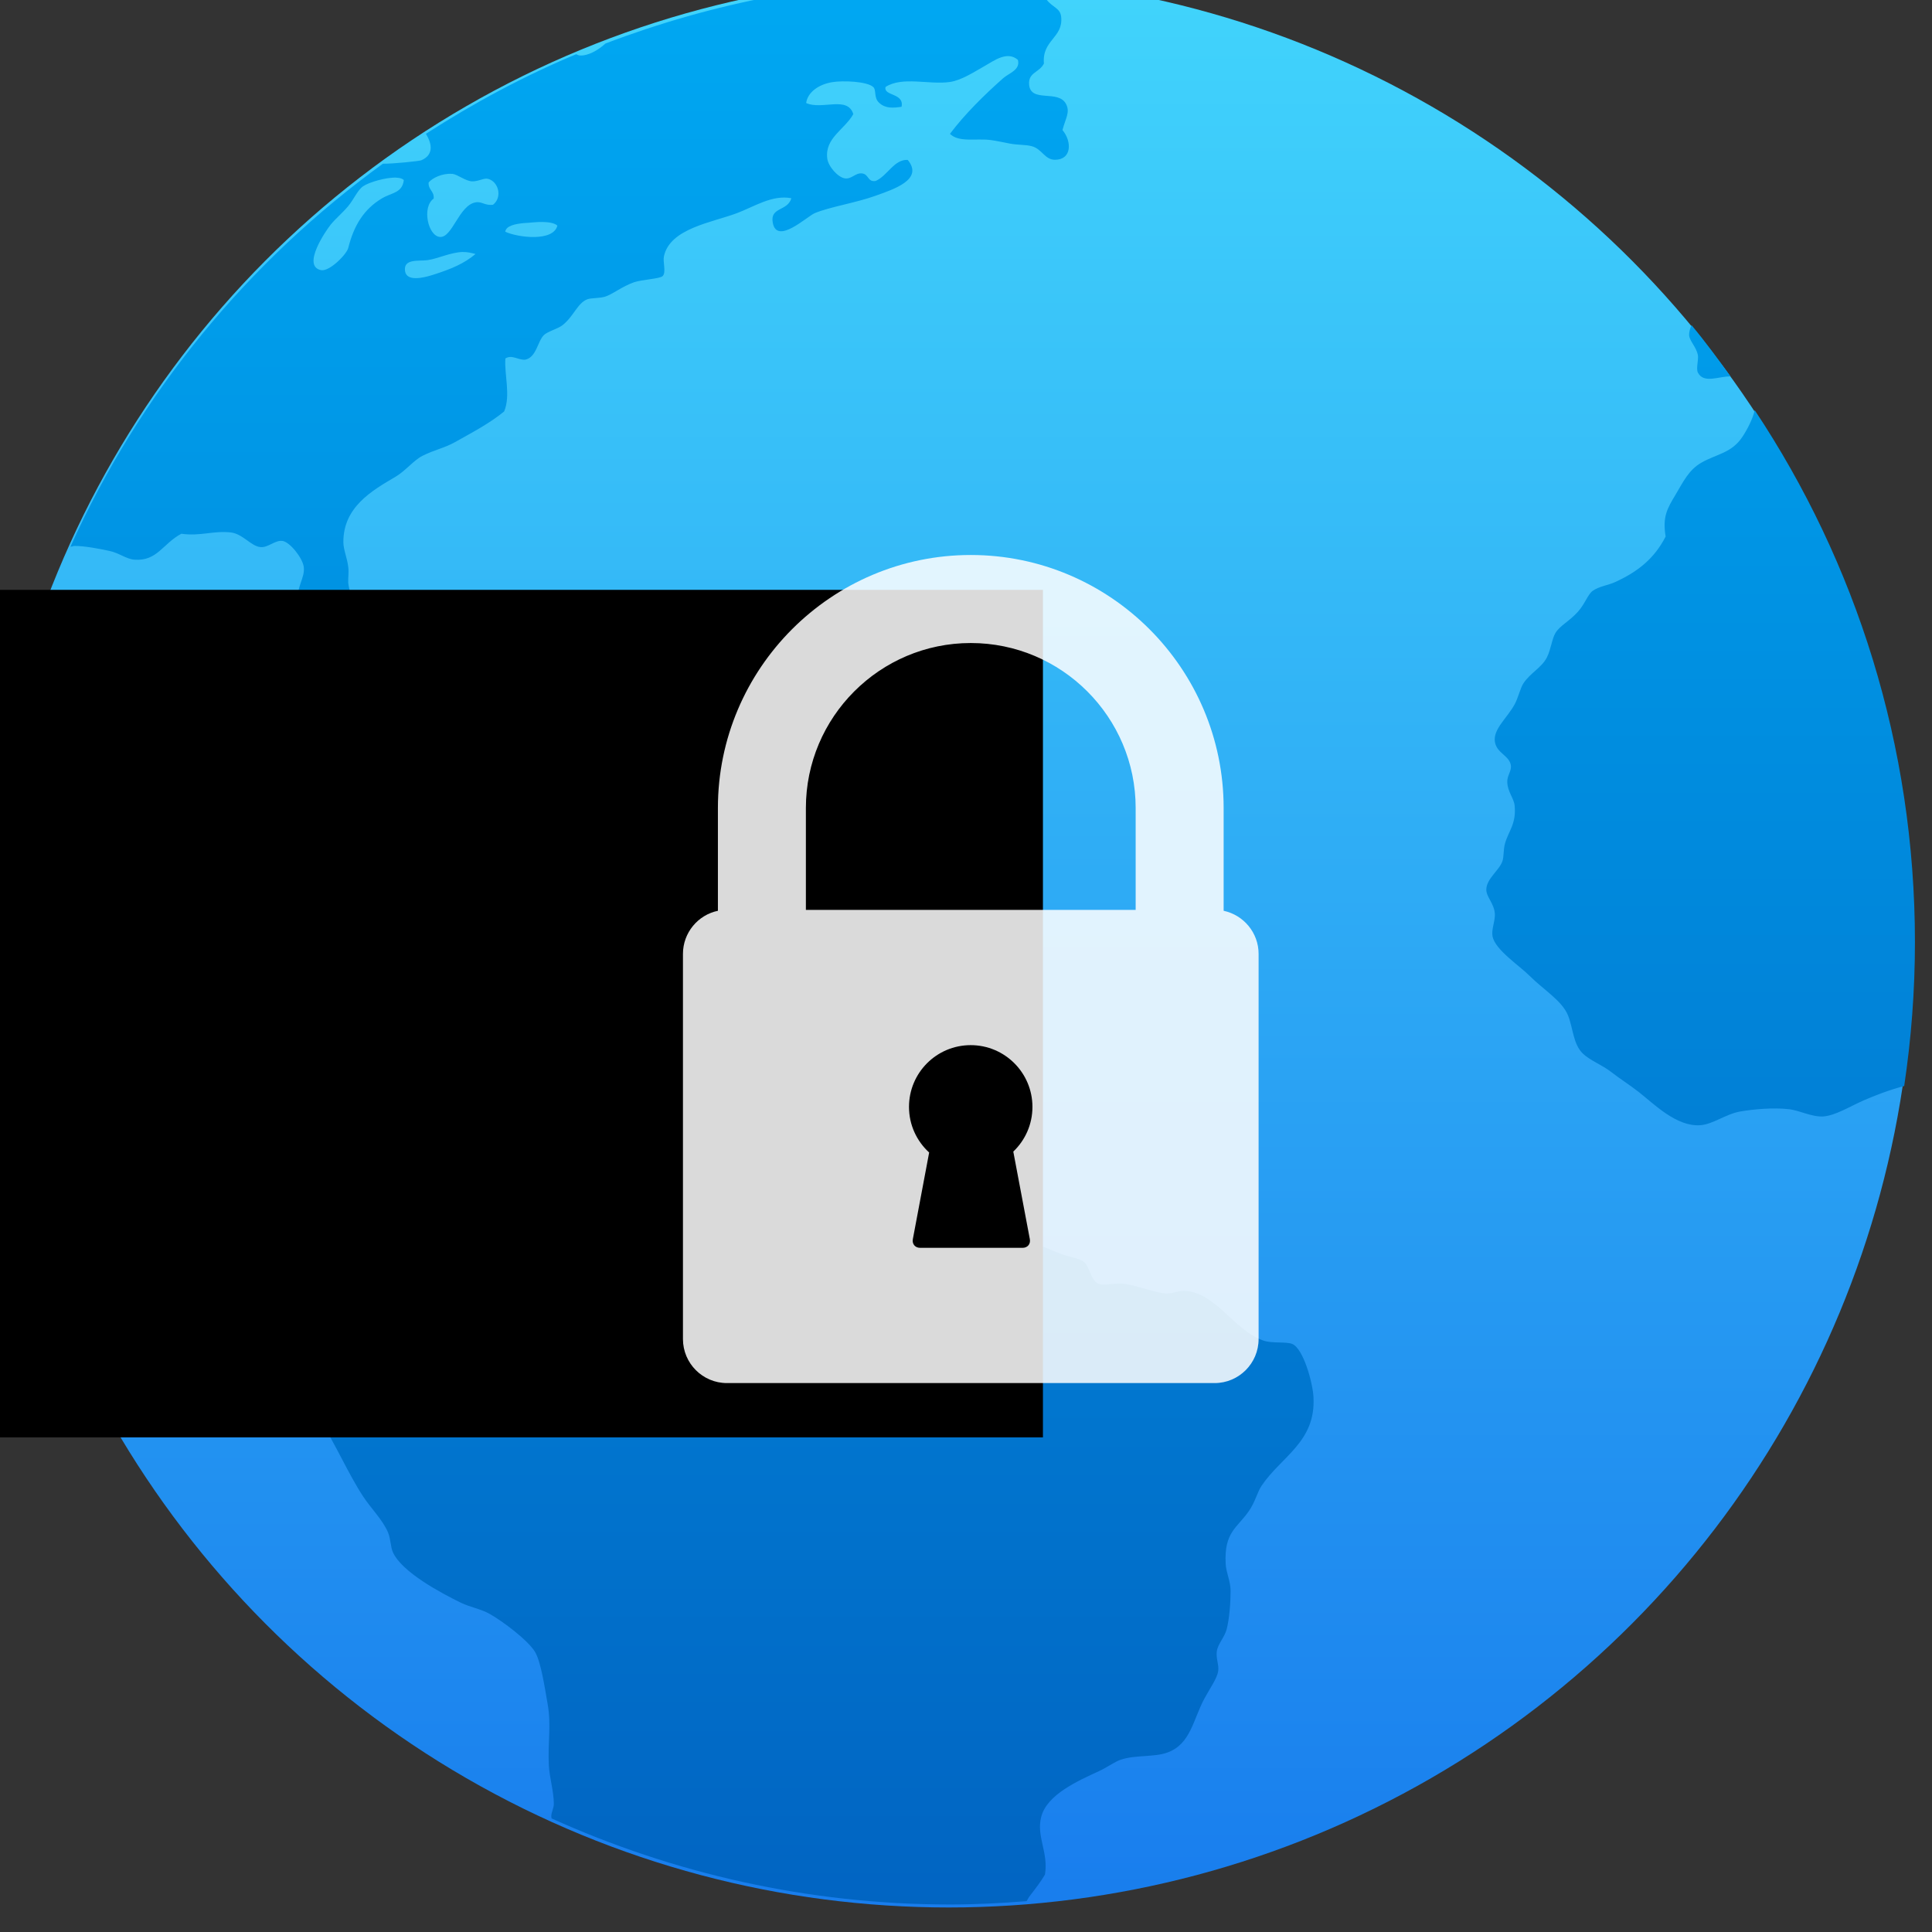 <svg xmlns="http://www.w3.org/2000/svg" viewBox="0 0 48 48"><rect x="0" y="0" width="48" height="48" fill="#333333" stroke="none"/><defs><linearGradient id="0" y1="546.93" x2="0" y2="516.48" gradientUnits="userSpaceOnUse"><stop stop-color="#187ced"/><stop offset="1" stop-color="#42d6fc"/></linearGradient><linearGradient id="1" y1="29.505" x2="0" y2="2.32" gradientUnits="userSpaceOnUse" gradientTransform="matrix(1.104 0 0 1.1 382.9 514.19)"><stop stop-color="#0164c2"/><stop offset="1" stop-color="#00a9f3"/></linearGradient></defs><g transform="matrix(1.713 0 0 1.714-662.25-887.65)"><g transform="matrix(.951 0 0 .951 19.42 25.797)"><circle cx="400.57" cy="531.8" r="14" fill="url(#0)" stroke="url(#0)" stroke-width="1.427"/><path d="m400.59 517.13c-1.856 0-3.623.353-5.255.973-.119.109-.273.192-.395.182-.017-.002-.033-.012-.051-.019-.805.336-1.568.747-2.292 1.213.094.152.122.322-.071.404-.033.013-.442.055-.585.052-2.058 1.491-3.71 3.496-4.765 5.837.017-.003.032-0.0.05-.011.16-.003.391.043.545.076.142.029.257.124.379.133.349.027.433-.244.717-.395.294.041.489-.05.754-.02.181.02.312.213.453.223.119.012.223-.111.338-.093.112.018.304.259.322.395.024.169-.125.321-.076.507.178.18.501.217.754.321.165-.136.022-.388 0-.584-.003-.087.012-.164 0-.244-.015-.135-.073-.259-.074-.375-.003-.535.433-.786.793-.997.156-.092.279-.253.414-.321.191-.095.333-.118.491-.206.286-.16.531-.288.754-.47.103-.243 0-.568.019-.808.103-.063.192.027.302.019.172-.035.187-.278.285-.375.057-.056.212-.095.283-.15.172-.134.228-.337.378-.395.054-.022.178-.015.263-.038.112-.03.271-.161.453-.223.119-.041.39-.05.435-.094.056-.057 0-.216.019-.301.091-.425.733-.515 1.112-.657.266-.1.539-.284.831-.228-.057.202-.329.13-.283.375.064.34.52-.097.641-.148.23-.096.625-.156.927-.265.265-.096.74-.244.49-.546-.208-.012-.309.244-.49.321-.125.02-.101-.105-.208-.115-.101-.012-.159.093-.263.075-.104-.017-.25-.18-.266-.301-.041-.314.266-.443.397-.678-.087-.284-.48-.058-.719-.169.023-.169.198-.286.397-.318.162-.027.527-.013.624.072.056.048.004.166.095.245.096.087.214.077.339.058.044-.214-.28-.161-.244-.302.255-.166.669-.03.982-.076.18-.027.368-.153.527-.242.151-.086.348-.235.509-.095.043.154-.14.204-.226.281-.289.256-.586.549-.81.847.138.134.388.066.621.094.091.012.205.038.302.056.113.02.232.014.32.037.159.038.201.208.358.208.258 0 .261-.279.115-.453.046-.177.119-.27.056-.394-.116-.232-.543-.012-.565-.301-.013-.188.157-.179.226-.319-.031-.362.298-.389.263-.713-.015-.136-.13-.138-.226-.265-.048-.062-.072-.183-.128-.236-.44-.038-.886-.063-1.336-.063zm-7.593 2.959h.002c.088.012.194.107.3.115.1.003.184-.056.246-.038.158.041.224.279.075.395-.123.015-.171-.054-.264-.037-.256.043-.355.544-.546.527-.181-.014-.278-.454-.095-.584.012-.114-.084-.132-.077-.245.055-.069.209-.144.359-.132m-.849.058c.053.002.092.014.112.037-.025.2-.182.187-.338.281-.268.161-.423.407-.509.752-.025.1-.289.366-.417.339-.299-.063.083-.613.151-.696.076-.093.177-.174.266-.281.086-.104.142-.243.226-.301.091-.063.351-.138.509-.132m2.233.676c.096.002.182.018.221.056-.062.248-.598.183-.795.093.012-.094.16-.12.283-.132.087-.003.195-.02.29-.017m-1.221.458c.064-.002.128.012.195.03-.174.145-.361.227-.66.321-.143.045-.391.101-.415-.059-.03-.196.21-.15.341-.168.165-.023.346-.118.539-.125m18.739 1.115c-.023.054-.038.106-.036.158.012.091.111.178.134.301.012.065-.031.206 0 .265.091.176.329.05.499.059-.193-.265-.386-.531-.596-.782m.964 1.293c-.027.13-.115.299-.187.407-.164.249-.388.261-.624.394-.197.111-.281.297-.397.49-.125.209-.202.335-.151.637-.169.333-.424.538-.773.696-.103.047-.244.064-.339.132-.075.054-.118.199-.226.319-.132.147-.271.209-.341.321-.054.087-.072.259-.132.375-.081.158-.252.235-.358.395-.048.074-.081.224-.134.321-.12.216-.324.372-.302.563.022.184.231.216.246.377.003.091-.06.146-.056.245.003.144.101.246.112.357.028.279-.095.391-.148.582-.025.091-.014.194-.038.265-.047.14-.242.266-.246.431-.002.117.121.212.131.377.003.114-.056.235-.036.339.04.205.407.443.566.602.213.213.493.377.585.602.077.19.077.438.226.582.11.106.293.172.434.282.132.103.275.192.415.301.23.179.577.536.943.509.191-.013.387-.169.604-.208.223-.039.512-.061.737-.037.172.017.35.12.529.112.189-.012.406-.151.621-.245.173-.075.385-.158.618-.219.107-.715.164-1.448.164-2.194 0-3-.901-5.787-2.443-8.107m-24.338 4.929c-.313.017-.519.031-.697.112-.408.185-.329.735-.737.865-.141.045-.335.047-.49.075-.134.025-.297.097-.435.094-.038 0-.093-.029-.141-.044-.036.258-.066.519-.089.781.388.074.588.587.931.756.094.047.217.049.338.076.097.022.172.063.266.095.2.067.444.059.604.13.24.106.417.557.624.678.012.122-.024.285.019.375.097.132.236.103.397.189.193.104.252.371.434.453.063.028.221.024.32.055.25.075.332.364.546.301.141-.041.129-.185.152-.319.093-.1.194-.259.339-.262.234-.012.255.241.341.468.048.128.174.24.207.375.058.234.029.933-.021 1.073-.059.171-.292.244-.435.434-.067.089-.1.22-.151.282-.092.112-.23.141-.299.245-.039.058-.077.183-.115.262-.113.239-.265.409-.17.696.04.118.225.197.226.337 0 .164-.349.31-.376.49-.021.134.108.372.151.546.031.131.28.213.358.301.132.148.238.358.359.544.239.366.427.813.66 1.167.123.186.296.353.378.546.042.097.036.213.074.301.135.303.73.62 1.038.771.144.069.303.094.435.168.2.111.596.41.697.584.09.157.146.539.19.789.059.33 0 .584.019.941.012.193.074.388.076.582 0 .068-.036.118-.039.188 0 .011.004.024.004.035 1.853.836 3.907 1.312 6.08 1.312.393 0 .781-.021 1.165-.051.017-.029.032-.059.054-.086.089-.116.167-.217.226-.319.056-.343-.137-.583-.056-.884.09-.338.558-.544.887-.696.113-.052.228-.137.32-.169.227-.079.511-.036.719-.112.354-.129.39-.507.565-.828.083-.152.191-.304.207-.412.014-.097-.036-.189-.021-.304.017-.114.119-.212.151-.337.041-.163.059-.402.059-.583 0-.149-.07-.28-.075-.414-.025-.488.177-.542.358-.808.091-.132.125-.282.188-.377.304-.452.831-.67.793-1.354-.012-.226-.155-.737-.322-.809-.095-.041-.315-.003-.453-.056-.446-.166-.708-.717-1.17-.752-.098-.012-.189.04-.3.038-.183-.012-.459-.128-.661-.15-.129-.013-.301.038-.378 0-.118-.057-.13-.274-.226-.338-.075-.053-.224-.07-.339-.115-.186-.071-.333-.154-.547-.169-.066-.003-.149.031-.226.02-.119-.02-.212-.16-.322-.226-.137-.083-.264-.123-.32-.242.124-.405-.218-.518-.302-.752-.04-.11-.022-.242-.056-.339-.05-.14-.188-.221-.341-.338-.273-.209-.515-.406-.905-.454-.172-.022-.342.052-.549.038-.22-.013-.495-.205-.66-.392-.16-.183-.237-.347-.377-.434-.132-.085-.307-.082-.397-.168-.04-.037-.033-.101-.076-.189-.066-.137-.178-.213-.095-.377-.15-.077-.154.143-.319.115-.147-.207-.271-.306-.604-.245-.152.028-.238.22-.415.225-.146.012-.26-.162-.453-.189-.145-.02-.31.039-.414.02-.161-.032-.211-.166-.358-.262-.108-.07-.317-.191-.378-.189-.19.012-.325.402-.586.264-.127-.161.207-.245.056-.395-.114-.114-.21.052-.302.115-.105.072-.203.143-.319.186-.259.096-.421.046-.624.15-.188.097-.196.259-.302.451-.087.158-.285.387-.415.397-.158.012-.309-.22-.453-.282-.432-.187-.641.166-1 .17-.333.012-.809-.536-.792-.848.003-.19.11-.479.132-.715.021-.187.149-.3.151-.471.003-.228-.304-.404-.453-.431-.352-.064-.842.141-1.246-.02-.077-.127.091-.216.134-.339.025-.07 0-.165.036-.242.044-.12.171-.213.227-.339.041-.097.053-.237.095-.357.05-.137.14-.225.151-.321.013-.127-.034-.273-.134-.357zm5.04 3.981c.128.012.144.275.013.297-.141.022-.213-.221-.076-.284.023-.012.045-.012.063-.011v-.002" fill="url(#1)"/></g><g transform="matrix(.819 0 0 .819 42.54 97.44)"><flowRoot transform="translate(389.57 520.8)" font-family="sans-serif" text-align="start" word-spacing="0" line-height="125%" letter-spacing="0" font-size="10"><flowRegion><path d="m22 3h27v15h-27z"/></flowRegion><flowPara>Plasm</flowPara></flowRoot><path d="m441.77 529.48v-1.819c0-2.469-2.01-4.478-4.478-4.478-2.469 0-4.478 2.01-4.478 4.478v1.819c-.353.073-.619.388-.619.763v6.817c0 .429.349.779.779.779h8.636c.43 0 .779-.35.779-.779v-6.817c0-.375-.266-.688-.619-.763m-3.432 5.812c.016.086-.041.153-.127.153h-1.818c-.086 0-.143-.068-.127-.153l.289-1.534c-.219-.2-.357-.487-.357-.807 0-.604.489-1.093 1.093-1.093.603 0 1.093.489 1.093 1.093 0 .311-.13.592-.339.791zm1.874-5.828h-5.84v-1.803c0-1.61 1.31-2.92 2.92-2.92 1.61 0 2.92 1.31 2.92 2.92z" fill="#fff" fill-opacity=".852"/></g></g></svg>